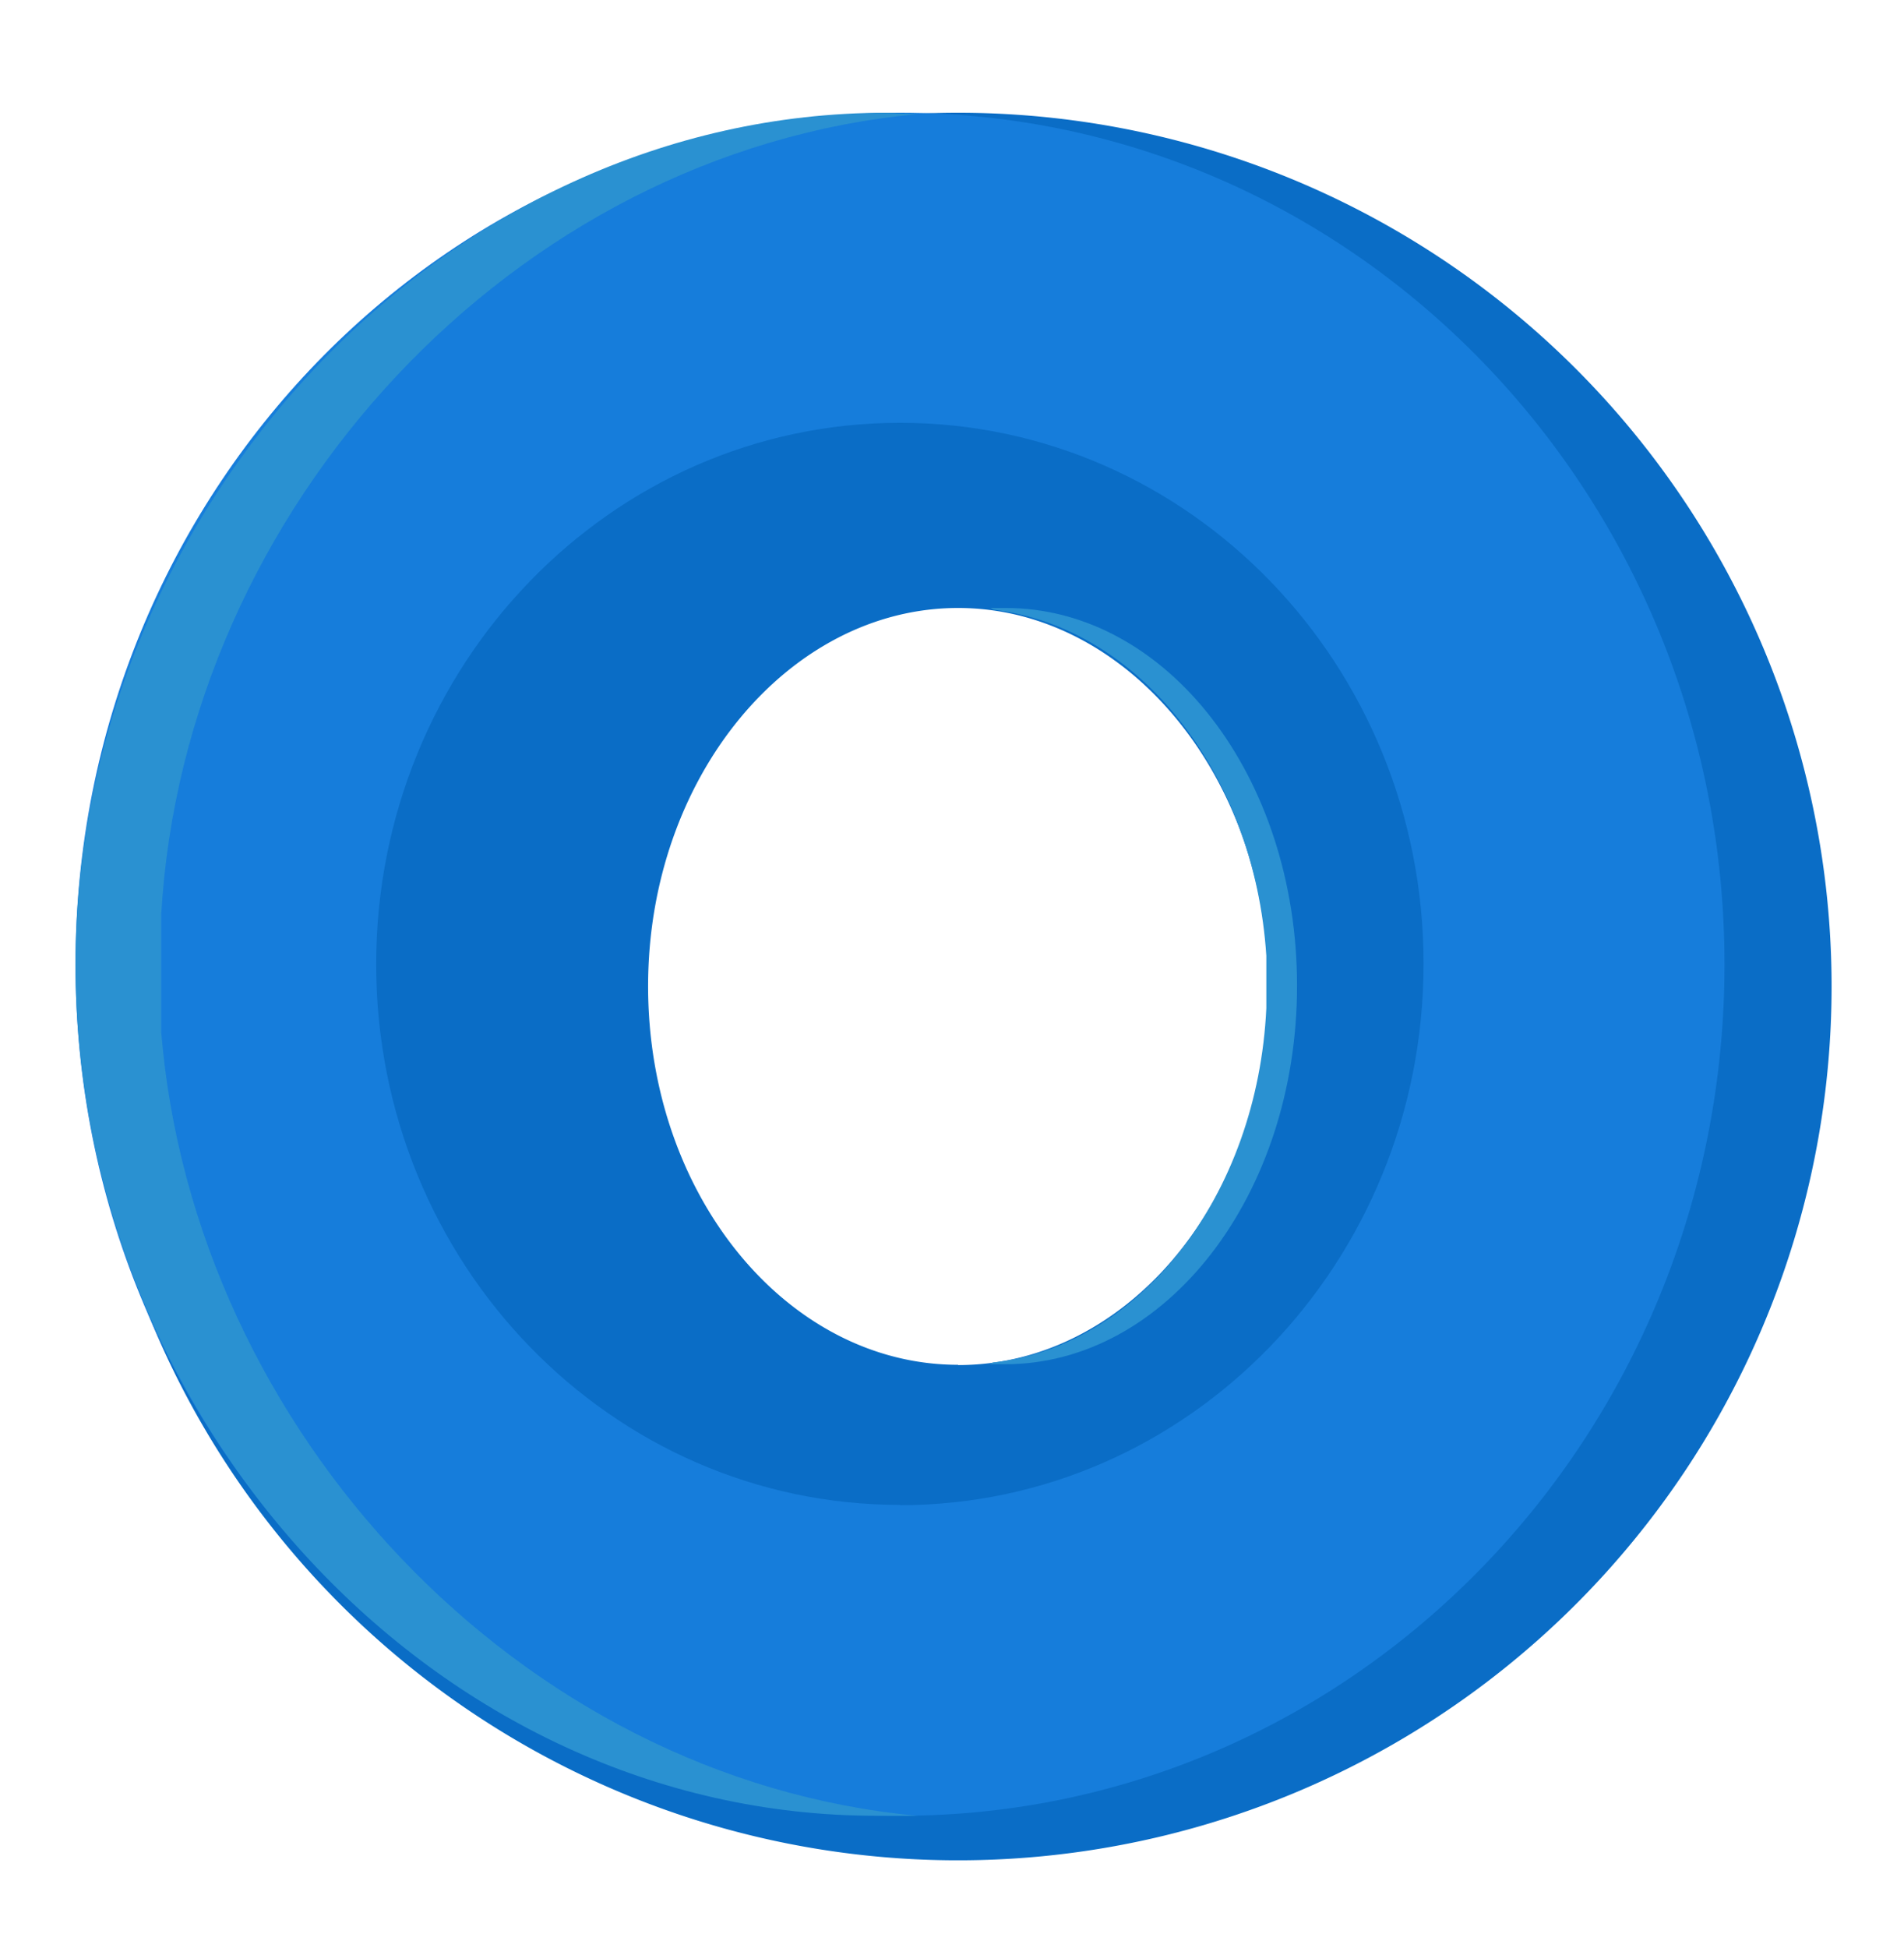 <svg xmlns="http://www.w3.org/2000/svg" viewBox="0 0 67.57 69.1"><defs><style>.cls-1{fill:#0a6dc6;}.cls-2{fill:#167ddb;}.cls-3{fill:#2a91d1;}</style></defs><g id="shapes"><path class="cls-1" d="M34,4A31,31,0,1,0,65,35,31,31,0,0,0,34,4Zm0,44.42c-6.05,0-11-6-11-13.43S28,21.57,34,21.57,45,27.58,45,35,40.08,48.43,34,48.43Z"/><path class="cls-2" d="M31.94,4C15.78,4,2.68,17.54,2.68,34.22s13.1,30.2,29.26,30.2S61.2,50.9,61.2,34.22,48.1,4,31.94,4Zm0,49.39c-10.27,0-18.59-8.59-18.59-19.18S21.67,15,31.94,15s18.58,8.59,18.58,19.19S42.2,53.4,31.94,53.4Z"/><path class="cls-3" d="M5.72,36.6l0-.36c0-.25,0-.49,0-.74,0-.42,0-.85,0-1.28s0-1.12,0-1.68v-.06C6.53,18.05,18.2,5.38,32.56,4.05L31.45,4C15.78,4,2.68,18.07,2.68,34.22s12.75,30.2,28.42,30.2h1.46C18.42,63.11,6.87,50.73,5.72,36.6Z"/><path class="cls-3" d="M44.94,33.91c0,.05,0,.11,0,.16s0,.23,0,.34,0,.39,0,.59,0,.51,0,.77v0c-.31,6.61-4.47,12-9.71,12.57l-.1.06h.54c5.71,0,10.36-6,10.36-13.43S41.4,21.57,35.69,21.57h-.54l.1.06C40.41,22.24,44.52,27.43,44.94,33.91Z"/></g></svg>